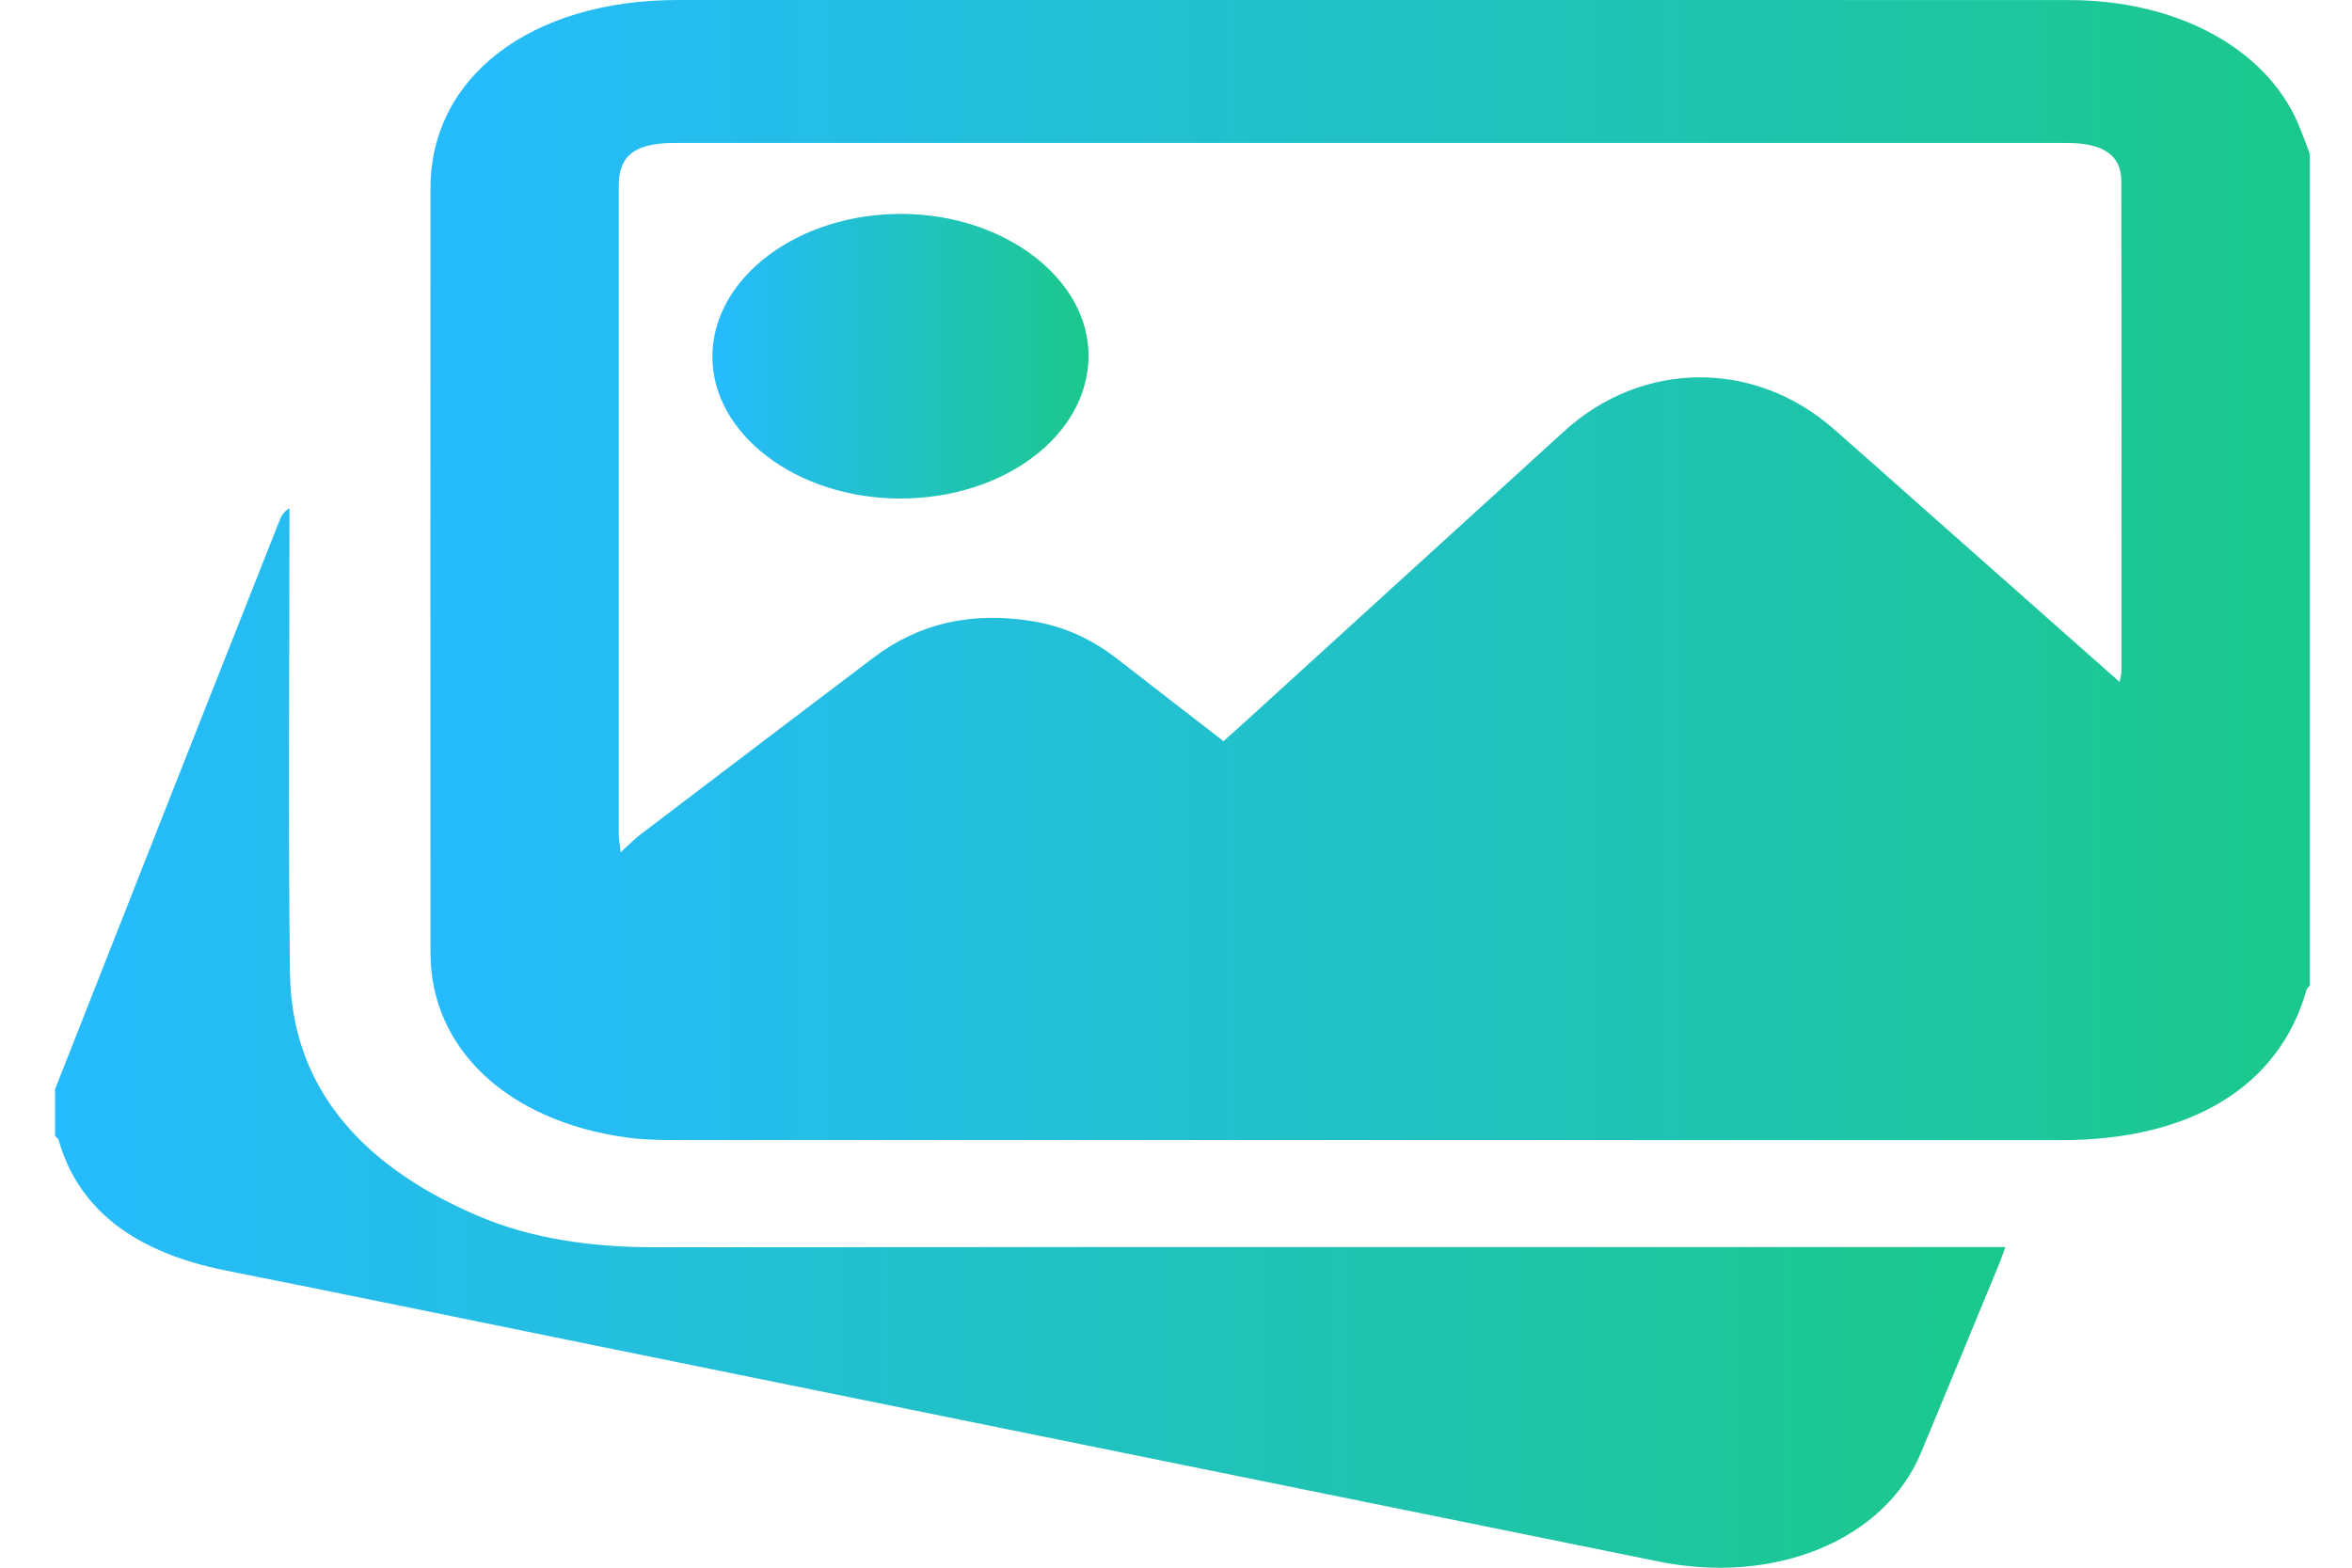<svg width="27" height="18" viewBox="0 0 27 18" fill="none" xmlns="http://www.w3.org/2000/svg">
<g clip-path="url(#clip0_228_1332)">
<path d="M26.515 1.765V11.317C26.503 11.333 26.483 11.347 26.478 11.365C26.167 12.47 25.16 13.09 23.666 13.091C18.375 13.091 13.084 13.091 7.793 13.09C7.592 13.09 7.387 13.088 7.19 13.06C5.826 12.871 4.943 12.04 4.942 10.944C4.94 8.016 4.94 5.088 4.942 2.16C4.943 0.878 6.098 0.001 7.78 0C9.752 -0 11.723 0 13.694 0C17.048 0 20.401 -0.001 23.754 0.001C24.993 0.002 26.011 0.555 26.382 1.421C26.431 1.535 26.471 1.651 26.515 1.765V1.765ZM24.332 7.831C24.345 7.764 24.353 7.74 24.353 7.716C24.354 5.837 24.355 3.958 24.352 2.079C24.351 1.78 24.144 1.641 23.719 1.641C18.396 1.64 13.072 1.64 7.749 1.641C7.291 1.641 7.103 1.784 7.103 2.13C7.102 4.61 7.103 7.09 7.103 9.57C7.103 9.623 7.113 9.675 7.124 9.786C7.23 9.691 7.285 9.633 7.35 9.583C8.242 8.904 9.135 8.227 10.03 7.549C10.547 7.157 11.162 7.013 11.878 7.137C12.259 7.204 12.569 7.364 12.838 7.575C13.235 7.884 13.635 8.192 14.045 8.51C14.155 8.412 14.231 8.344 14.306 8.276C15.524 7.167 16.741 6.056 17.961 4.947C18.852 4.138 20.134 4.127 21.043 4.919C21.402 5.233 21.756 5.55 22.112 5.865C22.841 6.51 23.569 7.155 24.332 7.83L24.332 7.831Z" fill="url(#paint0_linear_228_1332)"/>
<path d="M0.632 12.506C1.103 11.309 1.575 10.112 2.047 8.915C2.433 7.937 2.82 6.96 3.207 5.982C3.227 5.93 3.251 5.879 3.323 5.835C3.323 5.901 3.323 5.968 3.323 6.035C3.323 7.748 3.307 9.461 3.329 11.174C3.345 12.401 4.055 13.346 5.476 13.956C6.113 14.23 6.811 14.322 7.541 14.321C12.578 14.317 17.614 14.319 22.651 14.319H23.02C22.993 14.394 22.974 14.451 22.951 14.508C22.652 15.232 22.354 15.957 22.052 16.681C21.637 17.678 20.383 18.201 19.044 17.93C14.958 17.101 10.873 16.27 6.788 15.44C5.391 15.156 3.996 14.867 2.597 14.589C1.553 14.381 0.902 13.894 0.673 13.089C0.668 13.072 0.646 13.058 0.632 13.043C0.632 12.864 0.632 12.685 0.632 12.506L0.632 12.506Z" fill="url(#paint1_linear_228_1332)"/>
<path d="M10.327 5.724C9.141 5.72 8.173 4.983 8.178 4.088C8.184 3.184 9.167 2.448 10.361 2.456C11.541 2.463 12.512 3.213 12.496 4.104C12.481 5.007 11.515 5.728 10.327 5.724Z" fill="url(#paint2_linear_228_1332)"/>
</g>
<defs>
<linearGradient id="paint0_linear_228_1332" x1="4.941" y1="6.545" x2="26.515" y2="6.545" gradientUnits="userSpaceOnUse">
<stop stop-color="#26BBFE"/>
<stop offset="1" stop-color="#1BC88B"/>
</linearGradient>
<linearGradient id="paint1_linear_228_1332" x1="0.632" y1="11.918" x2="23.02" y2="11.918" gradientUnits="userSpaceOnUse">
<stop stop-color="#26BBFE"/>
<stop offset="1" stop-color="#1BC88B"/>
</linearGradient>
<linearGradient id="paint2_linear_228_1332" x1="8.178" y1="4.09" x2="12.496" y2="4.09" gradientUnits="userSpaceOnUse">
<stop stop-color="#26BBFE"/>
<stop offset="1" stop-color="#1BC88B"/>
</linearGradient>
<clipPath id="clip0_228_1332">
<rect width="25.884" height="18" fill="white" transform="translate(0.632)"/>
</clipPath>
</defs>
</svg>
